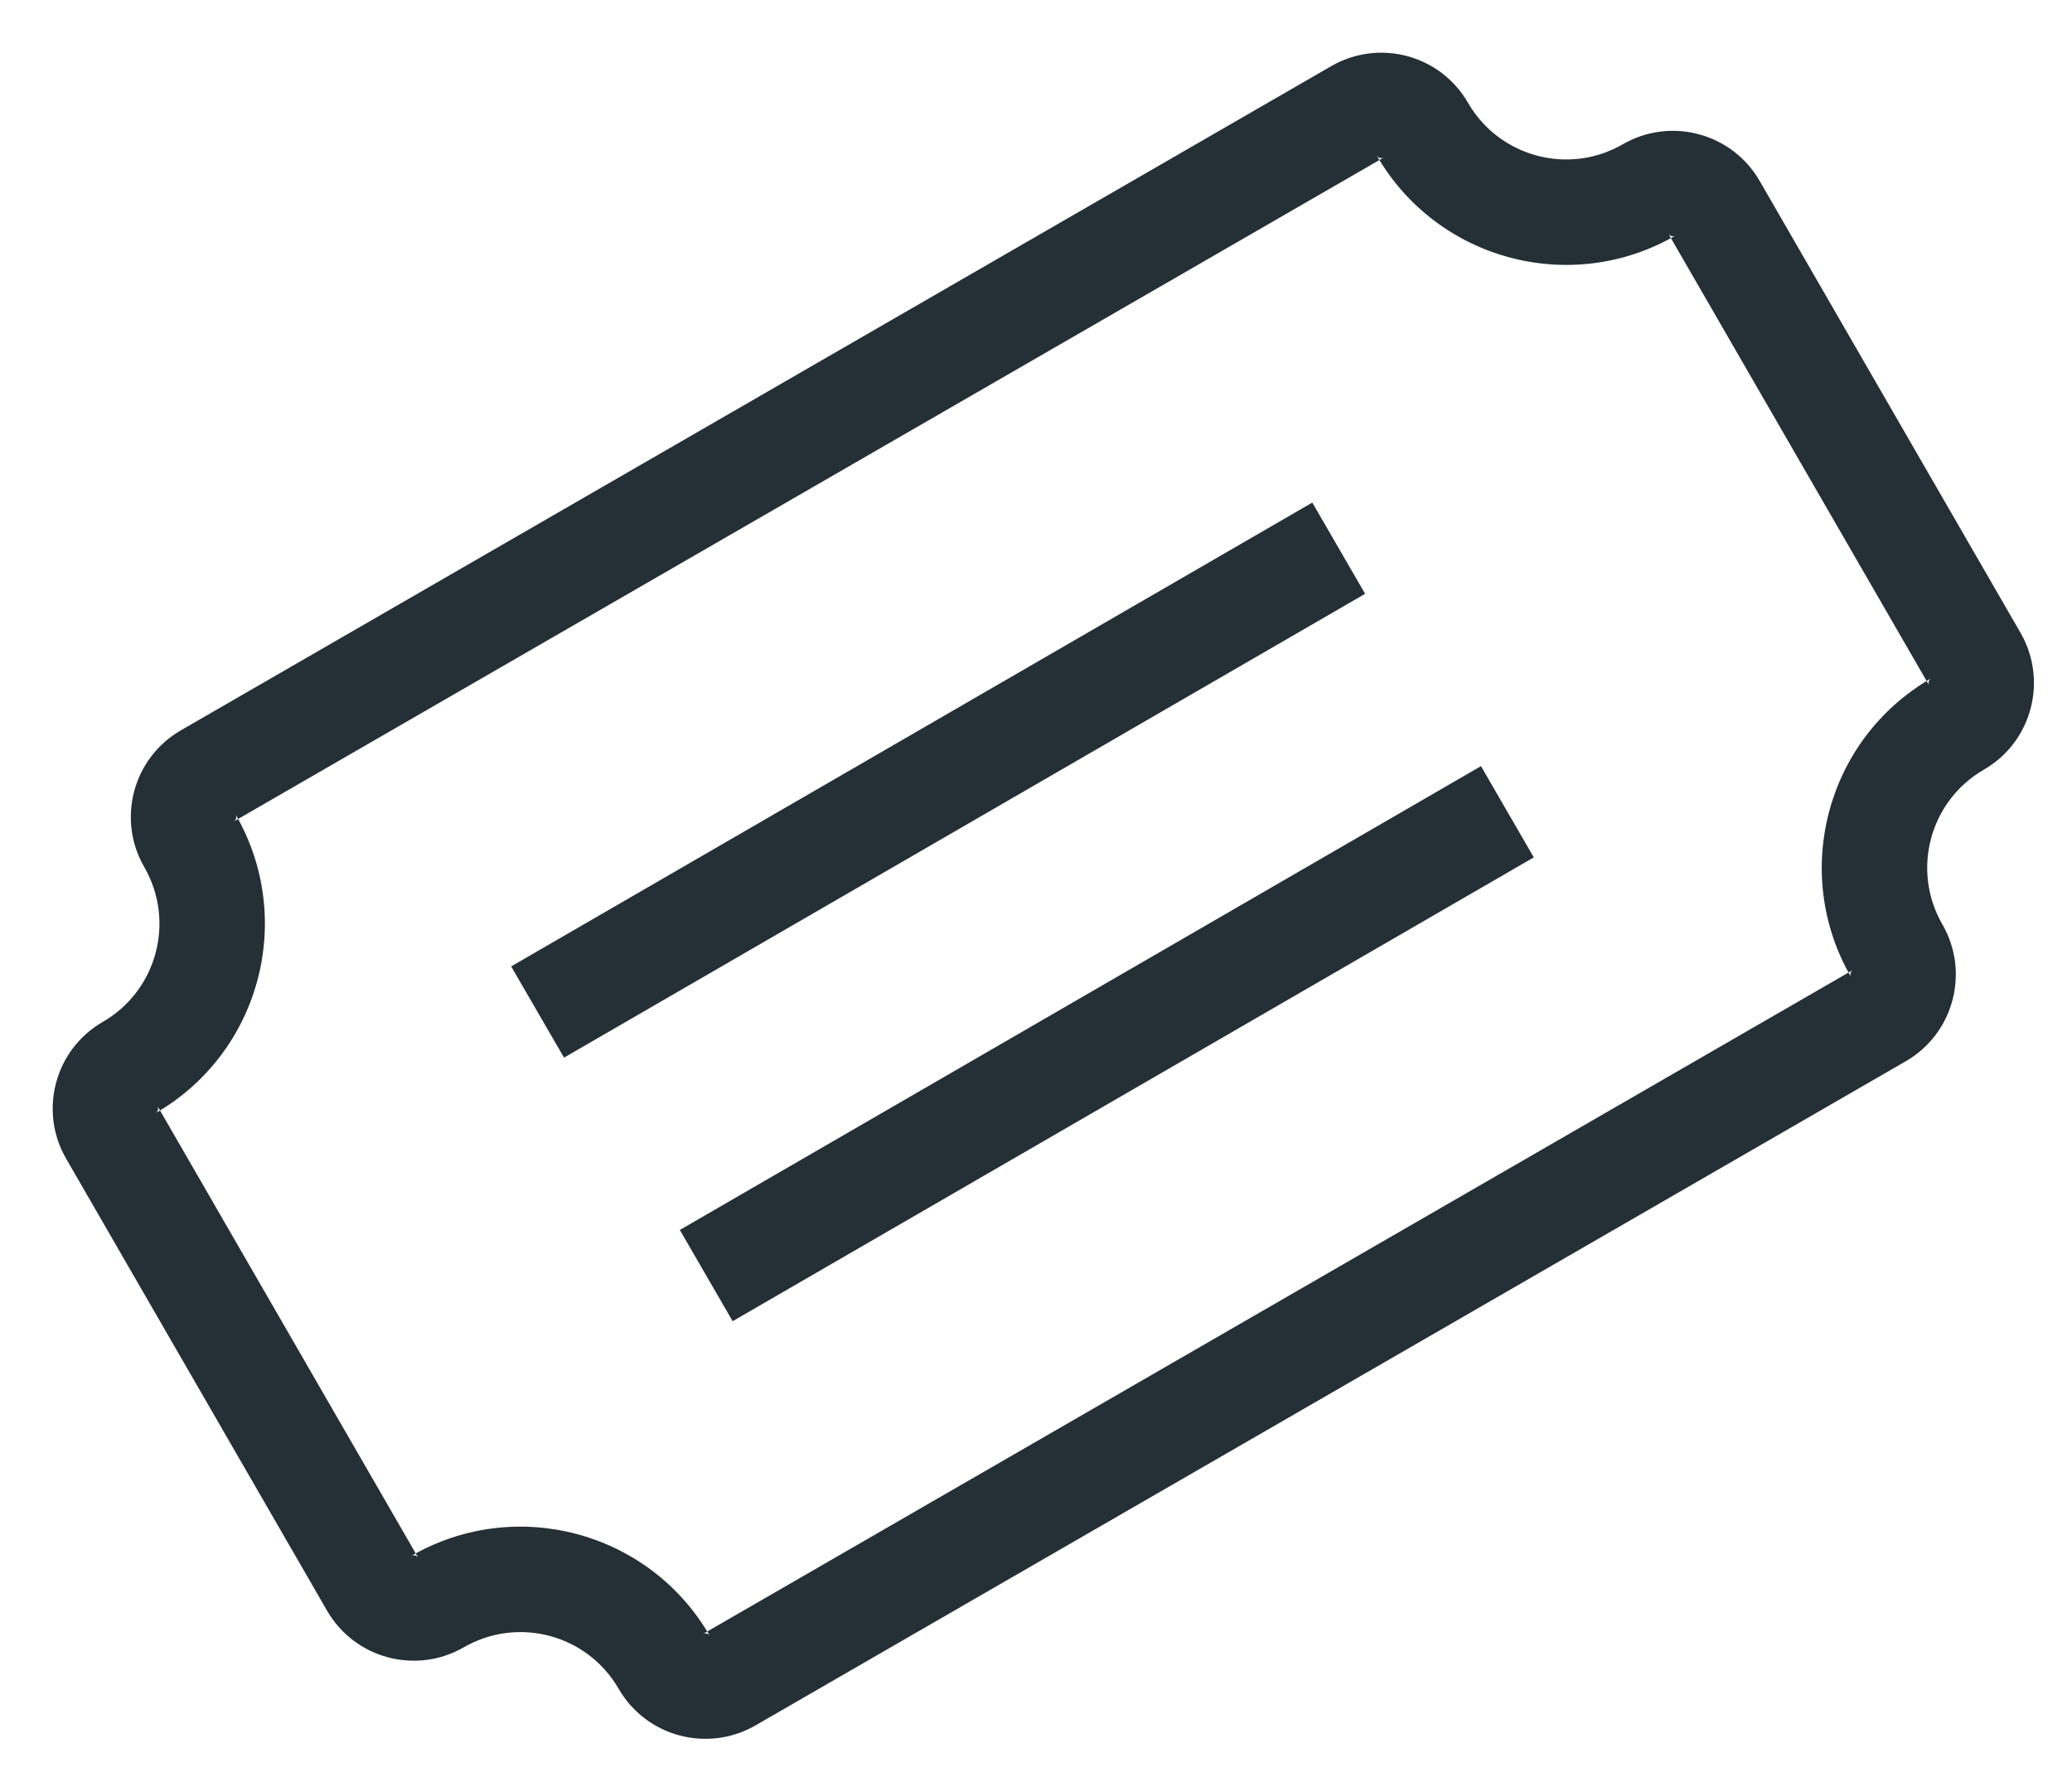 <?xml version="1.0" encoding="UTF-8" standalone="no"?>
<svg width="37px" height="32px" viewBox="0 0 37 32" version="1.1" xmlns="http://www.w3.org/2000/svg" xmlns:xlink="http://www.w3.org/1999/xlink">
    <!-- Generator: Sketch 3.8.3 (29802) - http://www.bohemiancoding.com/sketch -->
    <title>dark gray/icon-ui-ticket-press-dark-gray</title>
    <desc>Created with Sketch.</desc>
    <defs></defs>
    <g id="gray" stroke="none" stroke-width="1" fill="none" fill-rule="evenodd">
        <g id="icons,-utility-(gray)" transform="translate(-873, -633)" fill="#242F36">
            <g id="dark-gray/icon-ui-ticket-press-dark-gray" transform="translate(873, 633)">
                <g id="ticket">
                    <g id="Page-1">
                        <g id="ticket">
                            <path d="M28.979,2.576 C28.011,3.135 26.773,2.803 26.214,1.835 C25.721,0.98 24.628,0.687 23.772,1.181 L3.231,13.04 C2.375,13.533 2.082,14.627 2.576,15.482 C3.135,16.45 2.803,17.688 1.835,18.247 C0.98,18.74 0.687,19.834 1.181,20.689 L5.84,28.759 C6.333,29.614 7.427,29.907 8.282,29.414 C9.251,28.855 10.488,29.186 11.047,30.154 C11.541,31.009 12.634,31.302 13.49,30.809 L34.031,18.95 C34.886,18.456 35.179,17.363 34.686,16.507 C34.127,15.539 34.458,14.302 35.426,13.743 C36.282,13.249 36.574,12.156 36.081,11.3 L31.422,3.23 C30.928,2.375 29.834,2.082 28.979,2.576 L28.979,2.576 Z M29.92,4.206 C29.875,4.232 29.817,4.216 29.791,4.171 L34.451,12.241 C34.425,12.196 34.44,12.139 34.485,12.112 C32.617,13.191 31.977,15.58 33.055,17.448 C33.029,17.403 33.045,17.345 33.09,17.319 L12.549,29.178 C12.594,29.152 12.651,29.168 12.677,29.213 C11.599,27.345 9.21,26.705 7.342,27.783 C7.387,27.757 7.444,27.773 7.47,27.818 L2.811,19.748 C2.837,19.793 2.822,19.851 2.776,19.877 C4.645,18.798 5.285,16.409 4.206,14.541 C4.232,14.586 4.217,14.644 4.171,14.67 L24.713,2.811 C24.668,2.837 24.61,2.822 24.584,2.776 C25.663,4.645 28.052,5.285 29.92,4.206 L29.92,4.206 Z" id="Path"></path>
                            <polygon id="Line" points="10.072 18.885 24.377 10.603 23.434 8.974 9.128 17.256"></polygon>
                            <polygon id="Line-Copy" points="13.083 23.591 27.389 15.309 26.446 13.68 12.14 21.962"></polygon>
                        </g>
                    </g>
                </g>
            </g>
        </g>
    </g>
</svg>